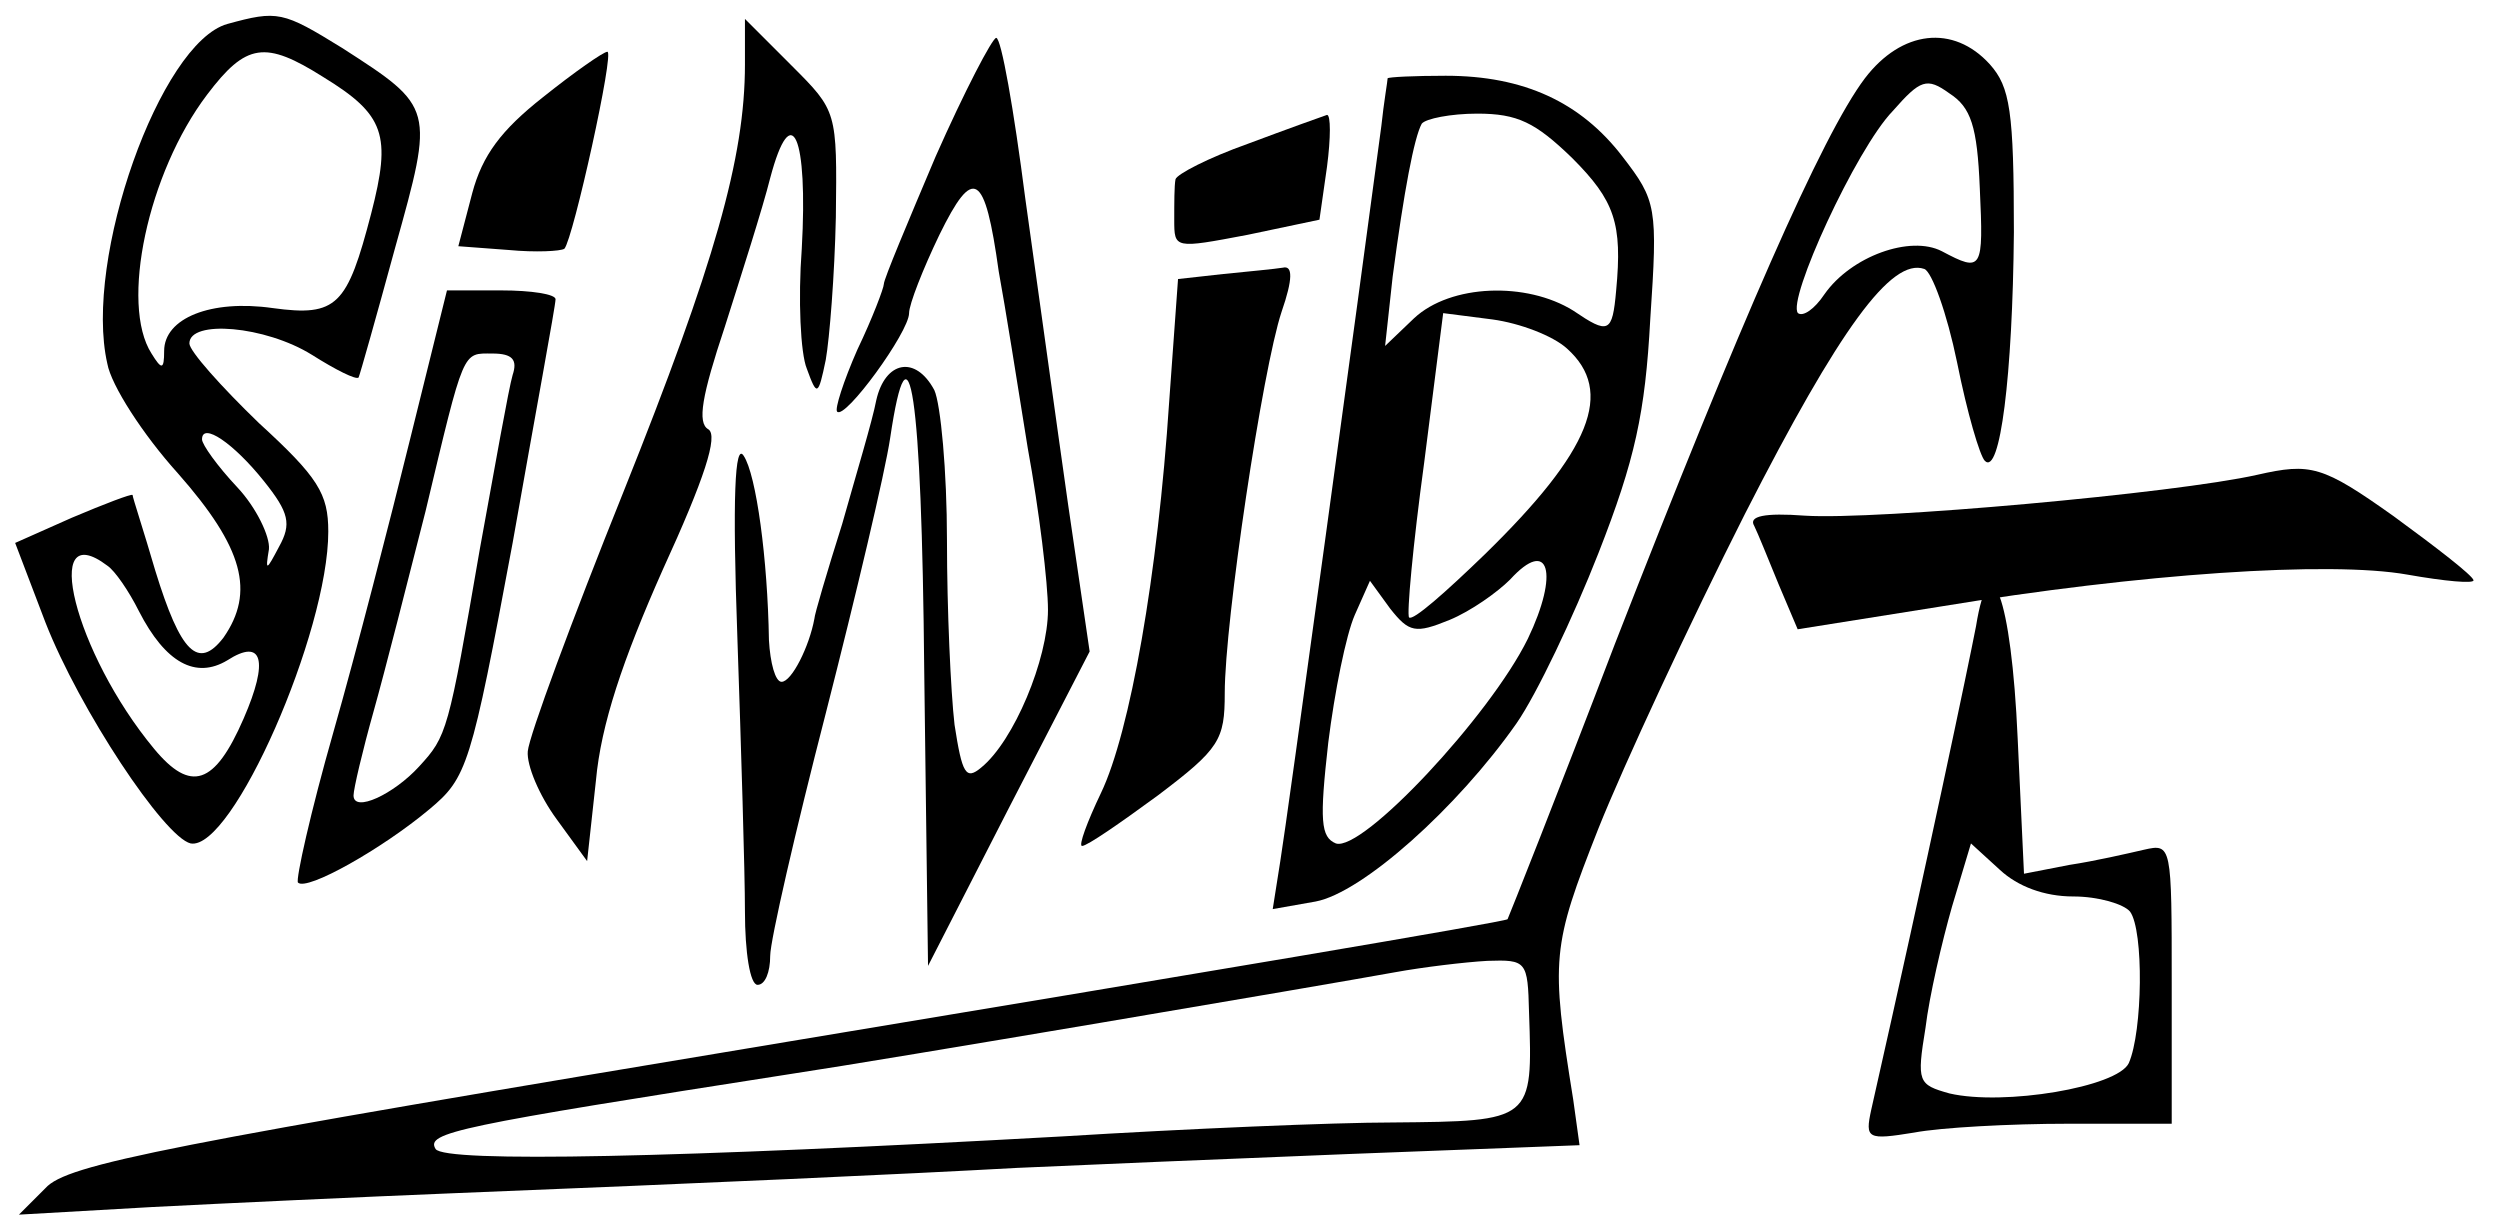 <?xml version="1.0" encoding="UTF-8" standalone="no"?>
<svg
   version="1.0"
   width="198pt"
   height="97pt"
   viewBox="0 0 198 97"
   preserveAspectRatio="xMidYMid"
   id="svg56"
   xmlns="http://www.w3.org/2000/svg">
  <defs
     id="defs60" />
  <g
     transform="matrix(0.1,0,0,-0.1,0,97)"
     fill="#000000"
     stroke="none"
     id="g54">
    <path
       d="M 180,951 C 127,936 66,765 85,682 c 3,-17 28,-56 56,-87 52,-59 61,-94 36,-130 -20,-26 -34,-12 -54,53 -9,31 -18,58 -18,60 -1,1 -22,-7 -48,-18 L 12,540 36,477 c 27,-69 94,-170 115,-175 33,-6 109,167 109,247 0,30 -8,43 -55,86 -30,29 -55,57 -55,63 0,19 60,14 97,-9 19,-12 35,-20 37,-18 1,2 14,48 29,103 31,111 31,111 -42,158 -47,29 -51,30 -91,19 z m 76,-42 c 49,-30 54,-46 38,-108 -19,-73 -27,-82 -78,-75 -49,7 -86,-8 -86,-34 0,-15 -2,-15 -10,-2 -25,39 -3,143 44,205 31,41 46,43 92,14 z M 209,589 c 20,-25 22,-34 12,-52 -10,-19 -11,-20 -8,-2 1,10 -10,33 -25,49 -16,17 -28,34 -28,38 0,14 25,-3 49,-33 z M 85,522 c 6,-4 17,-20 25,-36 21,-41 45,-54 70,-39 28,18 33,0 13,-46 -23,-53 -42,-59 -71,-24 -63,76 -90,185 -37,145 z"
       id="path34" />
    <path
       d="M 590,919 C 590,845 566,761 494,581 453,479 419,387 418,375 c -1,-11 9,-35 23,-54 l 24,-33 7,64 c 4,44 21,95 53,167 33,72 44,106 36,111 -9,5 -5,27 13,81 13,41 30,94 36,118 17,64 30,33 25,-56 -3,-40 -1,-83 4,-95 8,-22 9,-22 15,7 3,17 7,67 8,113 1,84 1,84 -35,120 l -37,37 z"
       id="path36" />
    <path
       d="m 741,846 c -22,-52 -41,-97 -41,-101 0,-3 -9,-27 -21,-52 -11,-25 -18,-47 -16,-49 6,-7 57,63 57,78 0,7 11,35 24,62 27,55 36,50 47,-29 5,-27 15,-90 23,-140 9,-49 16,-107 16,-128 0,-39 -27,-104 -53,-125 -12,-10 -15,-5 -21,34 -3,26 -6,91 -6,146 0,55 -5,108 -10,119 -15,28 -39,23 -46,-8 -3,-16 -16,-59 -27,-98 -12,-38 -22,-72 -22,-75 -4,-22 -18,-50 -26,-50 -5,0 -9,15 -10,33 -1,64 -10,131 -20,146 -7,11 -9,-33 -5,-144 3,-88 6,-186 6,-217 0,-32 4,-58 10,-58 6,0 10,10 10,23 0,12 20,99 44,192 24,94 47,191 51,218 15,101 25,37 27,-185 l 3,-233 64,125 64,124 -17,116 c -9,63 -24,172 -34,243 -9,70 -19,127 -23,127 -3,0 -25,-42 -48,-94 z"
       id="path38" />
    <path
       d="M 1477,908 C 1443,863 1378,714 1279,460 1234,342 1195,244 1194,242 1193,240 937,197 624,145 131,63 53,48 36,29 L 15,8 120,14 c 58,3 166,8 240,11 200,8 355,15 445,20 44,2 162,7 263,11 l 183,7 -5,36 c -18,112 -17,121 20,215 20,50 72,162 116,249 75,147 116,203 142,194 6,-2 18,-35 26,-74 8,-40 18,-74 22,-78 12,-12 22,67 23,181 0,96 -3,115 -19,133 -29,32 -70,27 -99,-11 z m 91,-87 c 3,-65 2,-67 -30,-50 -25,13 -72,-4 -93,-34 -8,-12 -17,-18 -21,-15 -9,10 46,130 75,160 22,25 27,27 45,14 17,-11 22,-26 24,-75 z M 1211,168 c 3,-86 3,-86 -108,-87 C 1057,81 939,76 842,70 537,53 352,49 345,60 c -8,13 16,18 285,60 67,10 420,70 475,80 22,4 55,8 73,9 31,1 32,0 33,-41 z"
       id="path40" />
    <path
       d="m 430,893 c -33,-26 -48,-46 -56,-76 l -11,-42 40,-3 c 21,-2 41,-1 44,1 7,8 40,157 34,156 -3,0 -26,-16 -51,-36 z"
       id="path42" />
    <path
       d="m 1099,908 c 0,-2 -3,-19 -5,-38 -17,-128 -75,-552 -80,-582 l -6,-38 34,6 c 37,7 112,74 159,141 16,23 45,84 65,135 29,74 37,111 41,185 6,89 5,94 -22,129 -33,43 -78,64 -140,64 -25,0 -45,-1 -46,-2 z m 146,-63 c 34,-34 40,-52 35,-105 -3,-34 -6,-35 -34,-16 -37,23 -97,21 -126,-6 l -23,-22 6,55 c 9,68 17,110 23,121 3,4 23,8 44,8 32,0 46,-7 75,-35 z m -4,-151 c 38,-34 19,-81 -65,-163 -31,-30 -57,-53 -60,-50 -2,2 3,57 12,123 l 15,118 39,-5 c 22,-3 48,-13 59,-23 z m -31,-230 c -30,-61 -131,-169 -152,-162 -12,5 -13,18 -6,80 5,40 14,85 21,101 l 12,27 16,-22 c 15,-19 20,-20 47,-9 17,7 38,22 48,32 31,34 39,5 14,-47 z"
       id="path44" />
    <path
       d="m 988,856 c -31,-11 -56,-24 -57,-28 -1,-5 -1,-19 -1,-32 0,-23 0,-23 58,-12 l 57,12 6,42 c 3,23 3,41 0,41 -3,-1 -31,-11 -63,-23 z"
       id="path46" />
    <path
       d="m 969,753 -36,-4 -7,-97 c -9,-137 -31,-262 -54,-310 -11,-23 -18,-42 -15,-42 4,0 30,18 60,40 49,37 53,44 53,81 0,57 30,257 45,302 9,26 9,37 1,35 -6,-1 -27,-3 -47,-5 z"
       id="path48" />
    <path
       d="m 1408.706,507.131 15.048,-35.517 112.895,17.97 c 159.192,26.281 308.453,36.26 370.004,25.318 29.487,-5.222 53.239,-7.417 52.366,-4.371 -1.164,4.061 -29.302,25.805 -63.175,50.577 -56.546,40.184 -65.71,42.436 -107.996,32.87 -65.144,-14.736 -302.448,-35.983 -358.242,-32.387 -32.334,2.416 -44.905,-0.428 -40.291,-8.033 2.889,-5.833 11.286,-26.637 19.392,-46.426 z"
       id="path48-2"
       style="stroke-width:1.112" />
    <path
       d="M 325,623 C 309,558 282,453 264,390 246,327 234,273 236,271 c 7,-7 67,27 104,58 30,25 33,34 66,211 18,102 34,188 34,193 0,4 -19,7 -43,7 h -43 z m 81,50 C 403,663 392,601 380,535 355,390 354,387 332,363 c -20,-22 -52,-37 -52,-23 0,5 7,35 16,67 9,32 27,103 41,158 31,130 29,125 53,125 16,0 20,-5 16,-17 z"
       id="path50" />
    <path
       d="m 1565,474 c -6,-31 -38,-184 -83,-383 -5,-23 -3,-24 34,-18 21,4 76,7 122,7 h 82 v 111 c 0,110 0,111 -22,106 -13,-3 -39,-9 -59,-12 l -36,-7 -5,107 c -5,113 -22,157 -33,89 z m 77,-214 c 20,0 40,-6 45,-12 11,-15 10,-95 -1,-120 -9,-19 -99,-34 -142,-24 -25,7 -26,9 -19,52 3,25 13,68 21,96 l 15,50 23,-21 c 14,-13 35,-21 58,-21 z"
       id="path52" />
  </g>
</svg>
